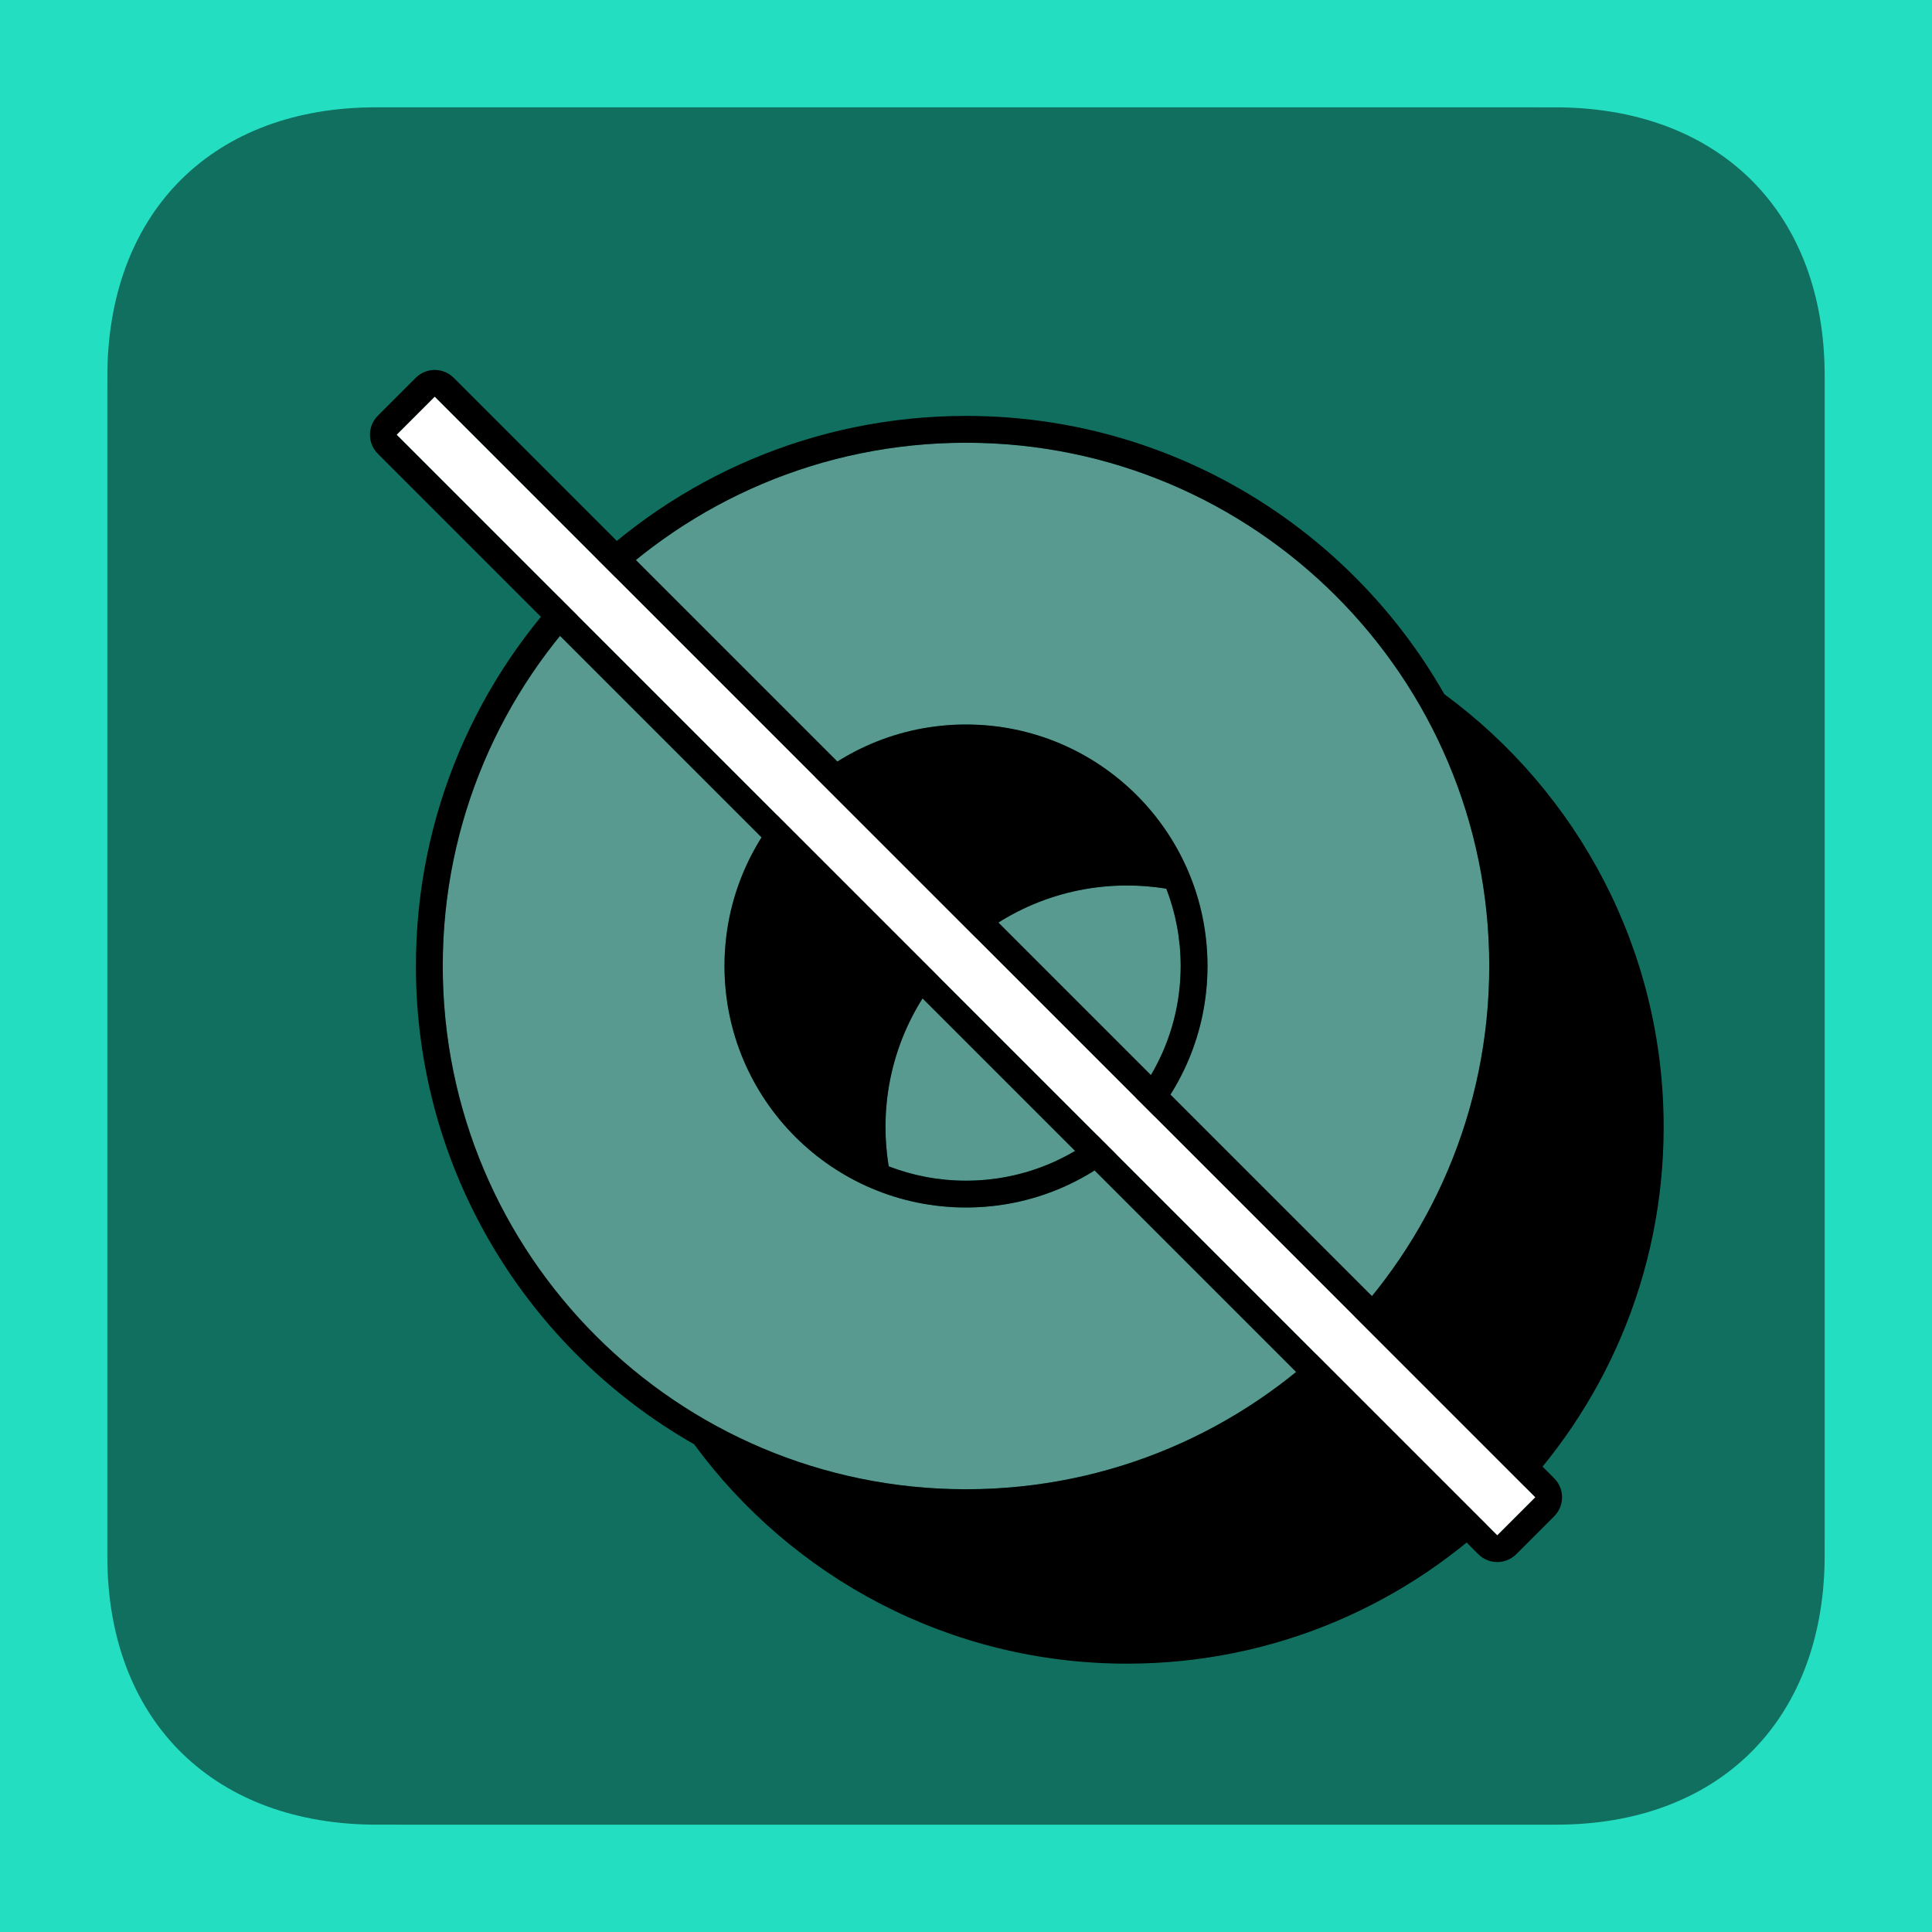 <?xml version="1.0" encoding="UTF-8"?>
<svg width="288px" height="288px" viewBox="0 0 288 288" version="1.1" xmlns="http://www.w3.org/2000/svg" xmlns:xlink="http://www.w3.org/1999/xlink">
    <title>Input / Folder AUX 1 Mute</title>
    <g id="Input-/-Folder-AUX-1-Mute" stroke="none" stroke-width="1" fill="none" fill-rule="evenodd">
        <rect fill="#FFFFFF" x="0" y="0" width="288" height="288"></rect>
        <rect id="Background" fill="#23DEC0" fill-rule="nonzero" x="0" y="0" width="288" height="288"></rect>
        <rect id="Black-Overlay" fill="#000000" opacity="0.5" x="0" y="0" width="288" height="288"></rect>
        <path d="M144,66 C187.078,66 222,100.922 222,144 C222,187.078 187.078,222 144,222 C100.922,222 66,187.078 66,144 C66,100.922 100.922,66 144,66 Z M144,108 C124.118,108 108,124.118 108,144 C108,163.882 124.118,180 144,180 C163.882,180 180,163.882 180,144 C180,124.118 163.882,108 144,108 Z M168,132 C169.996,132 171.954,132.162 173.862,132.475 C175.243,136.051 176,139.937 176,144 C176,161.673 161.673,176 144,176 C139.937,176 136.051,175.243 132.475,173.862 C132.162,171.954 132,169.996 132,168 C132,148.118 148.118,132 168,132 Z" id="Icon-fill" fill="#FFFFFF" fill-rule="nonzero" opacity="0.3"></path>
        <path d="M144,62 C174.546,62 201.192,78.702 215.301,103.473 C235.129,118.034 248,141.514 248,168 C248,212.183 212.183,248 168,248 C141.514,248 118.034,235.129 103.474,215.3 C78.702,201.192 62,174.546 62,144 C62,98.713 98.713,62 144,62 Z M144,66 C100.922,66 66,100.922 66,144 C66,187.078 100.922,222 144,222 C187.078,222 222,187.078 222,144 C222,100.922 187.078,66 144,66 Z M144,108 C163.882,108 180,124.118 180,144 C180,163.882 163.882,180 144,180 C124.118,180 108,163.882 108,144 C108,124.118 124.118,108 144,108 Z M168,132 C148.118,132 132,148.118 132,168 C132,169.996 132.162,171.954 132.475,173.862 C136.051,175.243 139.937,176 144,176 C161.673,176 176,161.673 176,144 C176,139.937 175.243,136.051 173.862,132.475 C171.954,132.162 169.996,132 168,132 Z" id="shadow-with-outline" fill="#000000" fill-rule="nonzero"></path>
        <path d="M231.681,220.368 C233.243,221.93 233.243,224.462 231.681,226.024 L226.024,231.681 C224.462,233.243 221.93,233.243 220.368,231.681 L56.319,67.632 C54.757,66.07 54.757,63.538 56.319,61.976 L61.976,56.319 C63.538,54.757 66.07,54.757 67.632,56.319 L231.681,220.368 Z M228.853,223.196 L64.804,59.147 L59.147,64.804 L223.196,228.853 L228.853,223.196 Z" id="Shape" fill="#000000" fill-rule="nonzero"></path>
        <polygon id="White-Part-Mute" fill="#FFFFFF" fill-rule="nonzero" transform="translate(144, 144) rotate(45) translate(-144, -144) " points="260 140 28 140 28 148 260 148"></polygon>
        <path d="M228,1.73194792e-13 C240.042,1.73194792e-13 260.042,1.73194792e-13 288,1.73194792e-13 C288,21.805 288,41.805 288,60 L288,228 C288,237.554 288,257.554 288,288 C260.538,288 240.538,288 228,288 L60,288 C46.779,288 26.779,288 -1.27897692e-13,288 C-1.27897692e-13,256.871 -1.27897692e-13,236.871 -1.27897692e-13,228 L-1.27897692e-13,60 C-1.27897692e-13,48.356 -1.27897692e-13,28.356 -1.27897692e-13,1.73194792e-13 C29.553,1.73194792e-13 49.553,1.73194792e-13 60,1.73194792e-13 L228,1.73194792e-13 Z M228,16 L56,16 C31.942,16 16.394,31.307 16.006,55.272 L16,60 L16,232 C16,256.058 31.307,271.606 55.272,271.994 L60,272 L232,272 C256.058,272 271.606,256.693 271.994,232.728 L272,228 L272,56 C272,31.942 256.693,16.394 232.728,16.006 L228,16 Z" id="Rectangle" fill="#23DEC0" fill-rule="nonzero"></path>
    </g>
</svg>